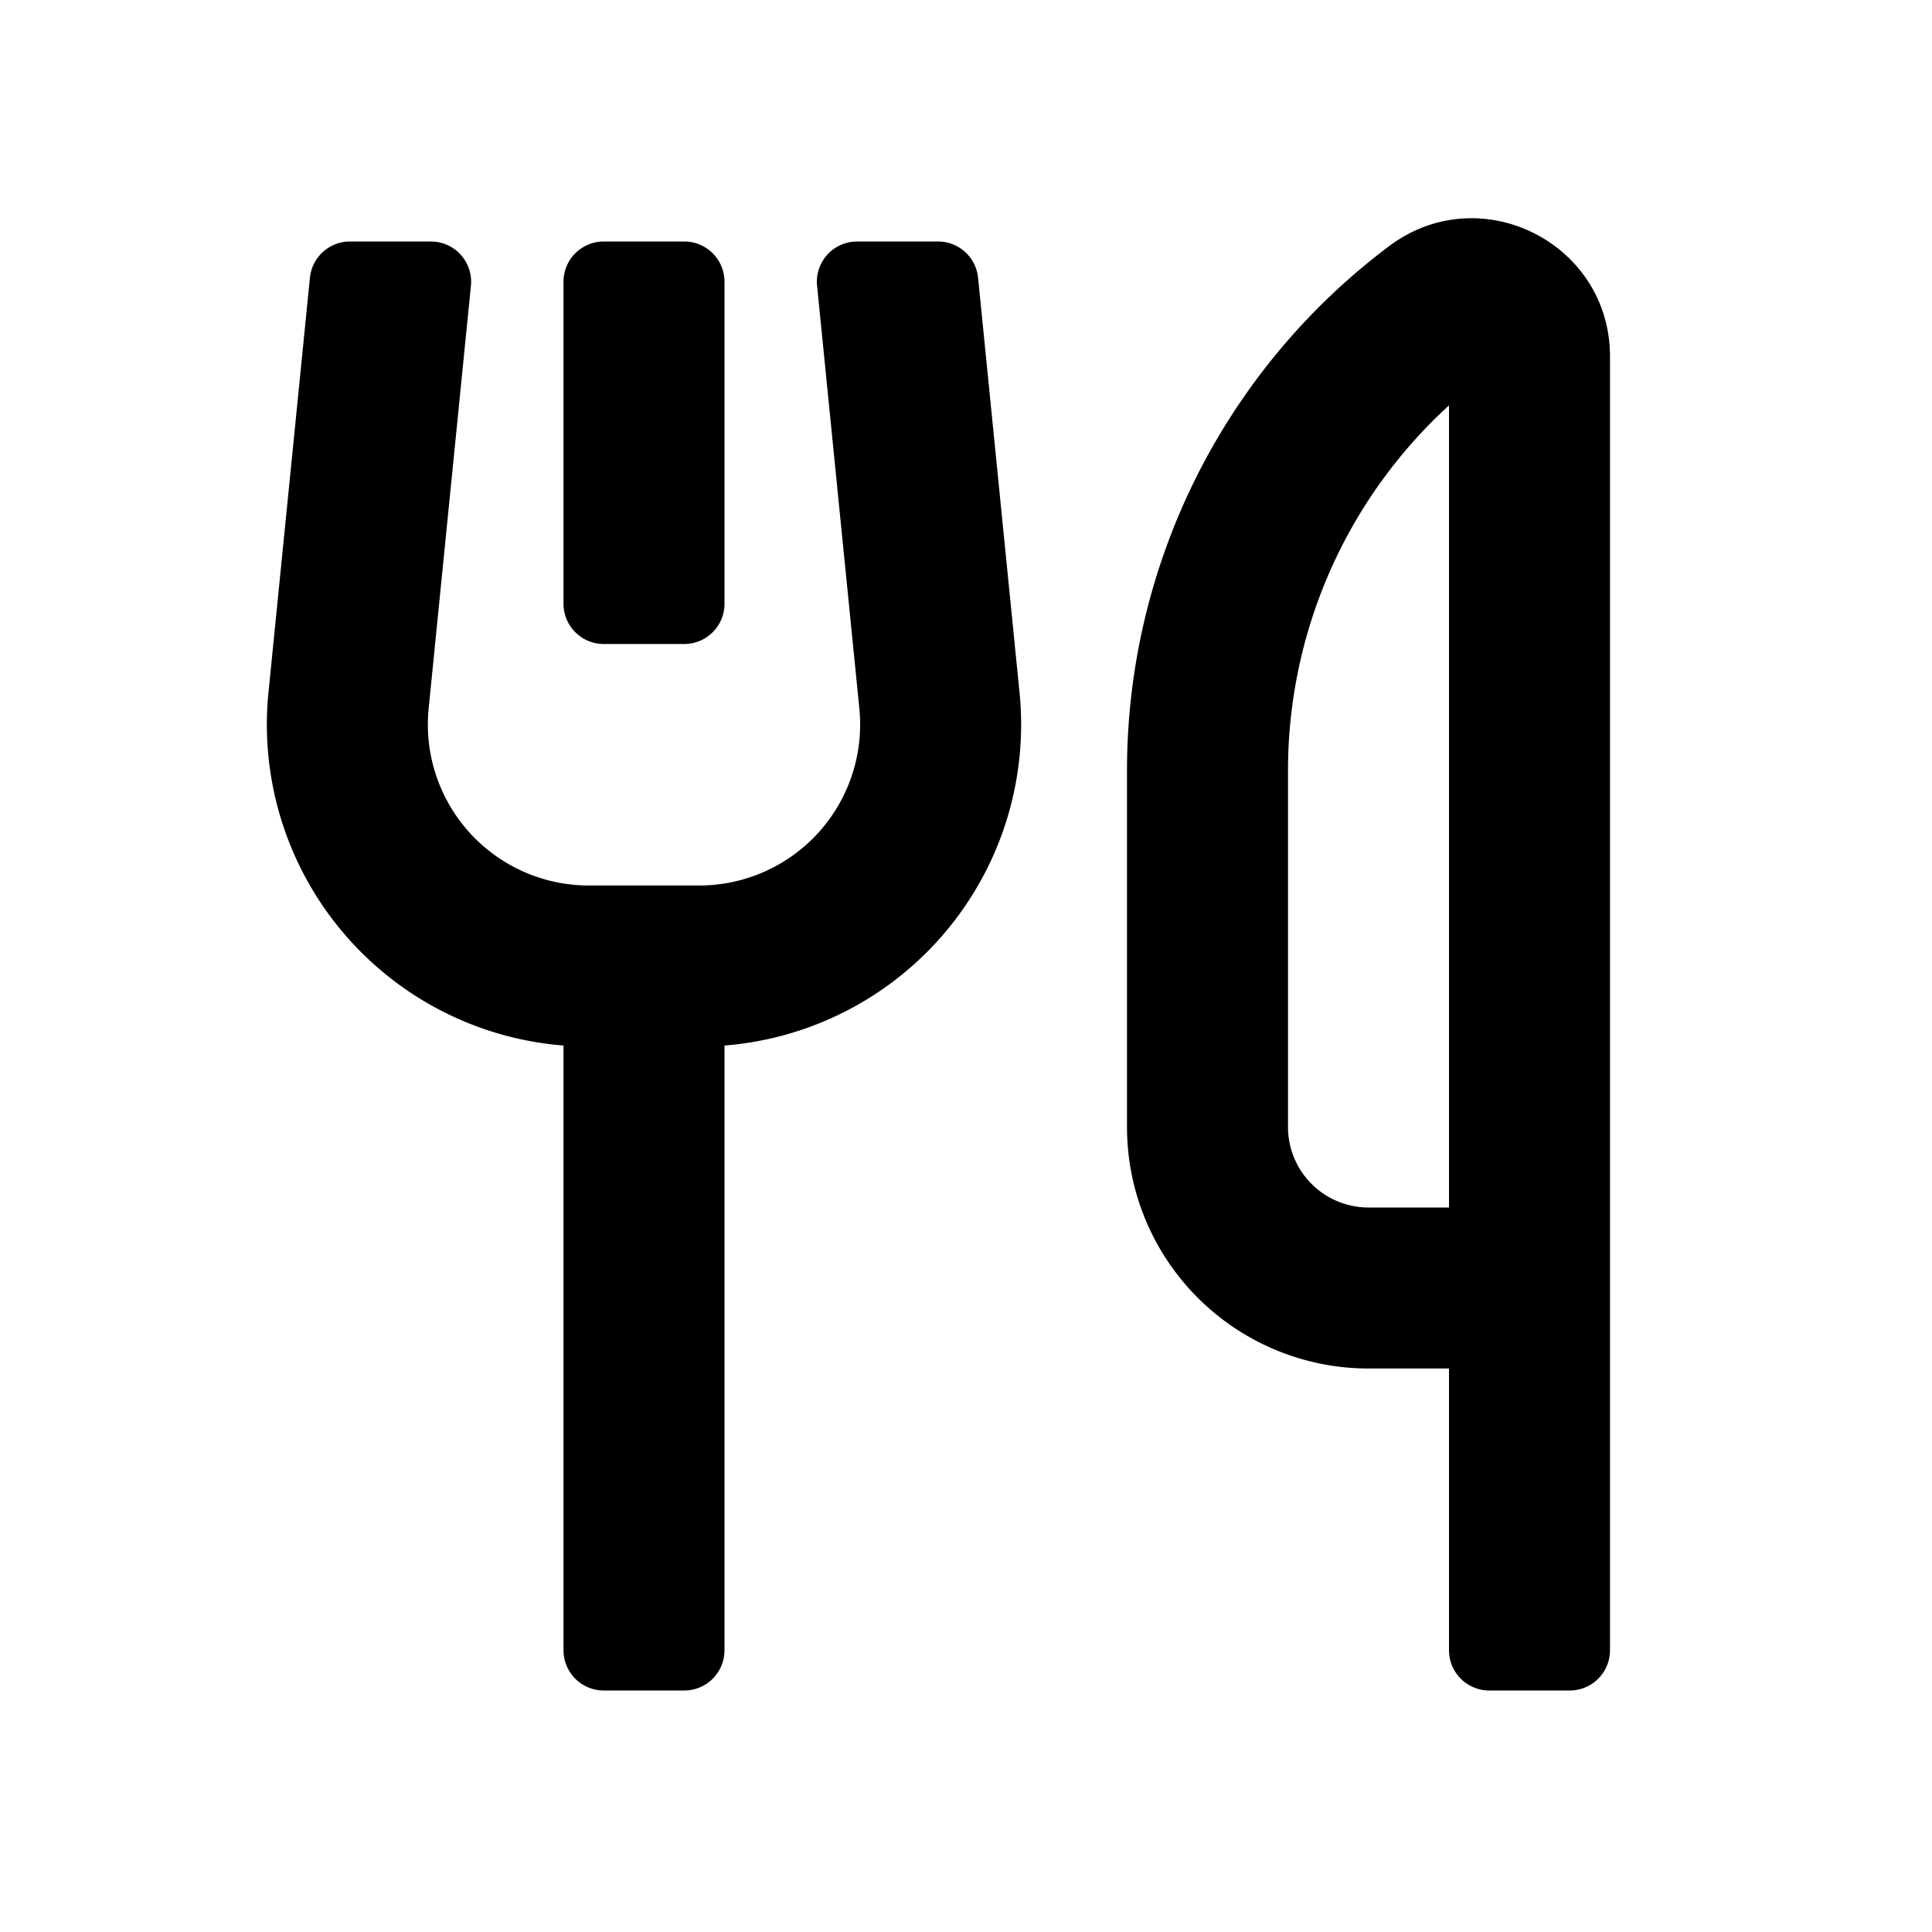 <svg class="uitk-icon uitk-button-toggle-icon uitk-icon-xsmall" aria-hidden="true" viewBox="0 0 24 24" xmlns="http://www.w3.org/2000/svg" xmlns:xlink="http://www.w3.org/1999/xlink"><path fill-rule="evenodd" d="M20 4.428c0-1.412-1.613-2.219-2.743-1.371A8.143 8.143 0 0 0 14 9.57V14a3 3 0 0 0 3 3h1v3.5a.5.5 0 0 0 .5.5h1a.5.5 0 0 0 .5-.5V4.428zm-2 .608a6.143 6.143 0 0 0-2 4.535V14a1 1 0 0 0 1 1h1V5.036z" clip-rule="evenodd"></path><path d="M4.347 3a.5.5 0 0 0-.497.45l-.515 5.152A4 4 0 0 0 7 12.988V20.5a.5.5 0 0 0 .5.5h1a.5.5 0 0 0 .5-.5v-7.512a4 4 0 0 0 3.665-4.386L12.15 3.45a.5.5 0 0 0-.498-.45h-1.005a.5.5 0 0 0-.497.55l.525 5.25a2 2 0 0 1-1.99 2.2h-1.37a2 2 0 0 1-1.99-2.2l.525-5.25A.5.5 0 0 0 5.352 3H4.347z"></path><path d="M7 3.5a.5.5 0 0 1 .5-.5h1a.5.5 0 0 1 .5.5v4a.5.5 0 0 1-.5.5h-1a.5.5 0 0 1-.5-.5v-4z"></path></svg>